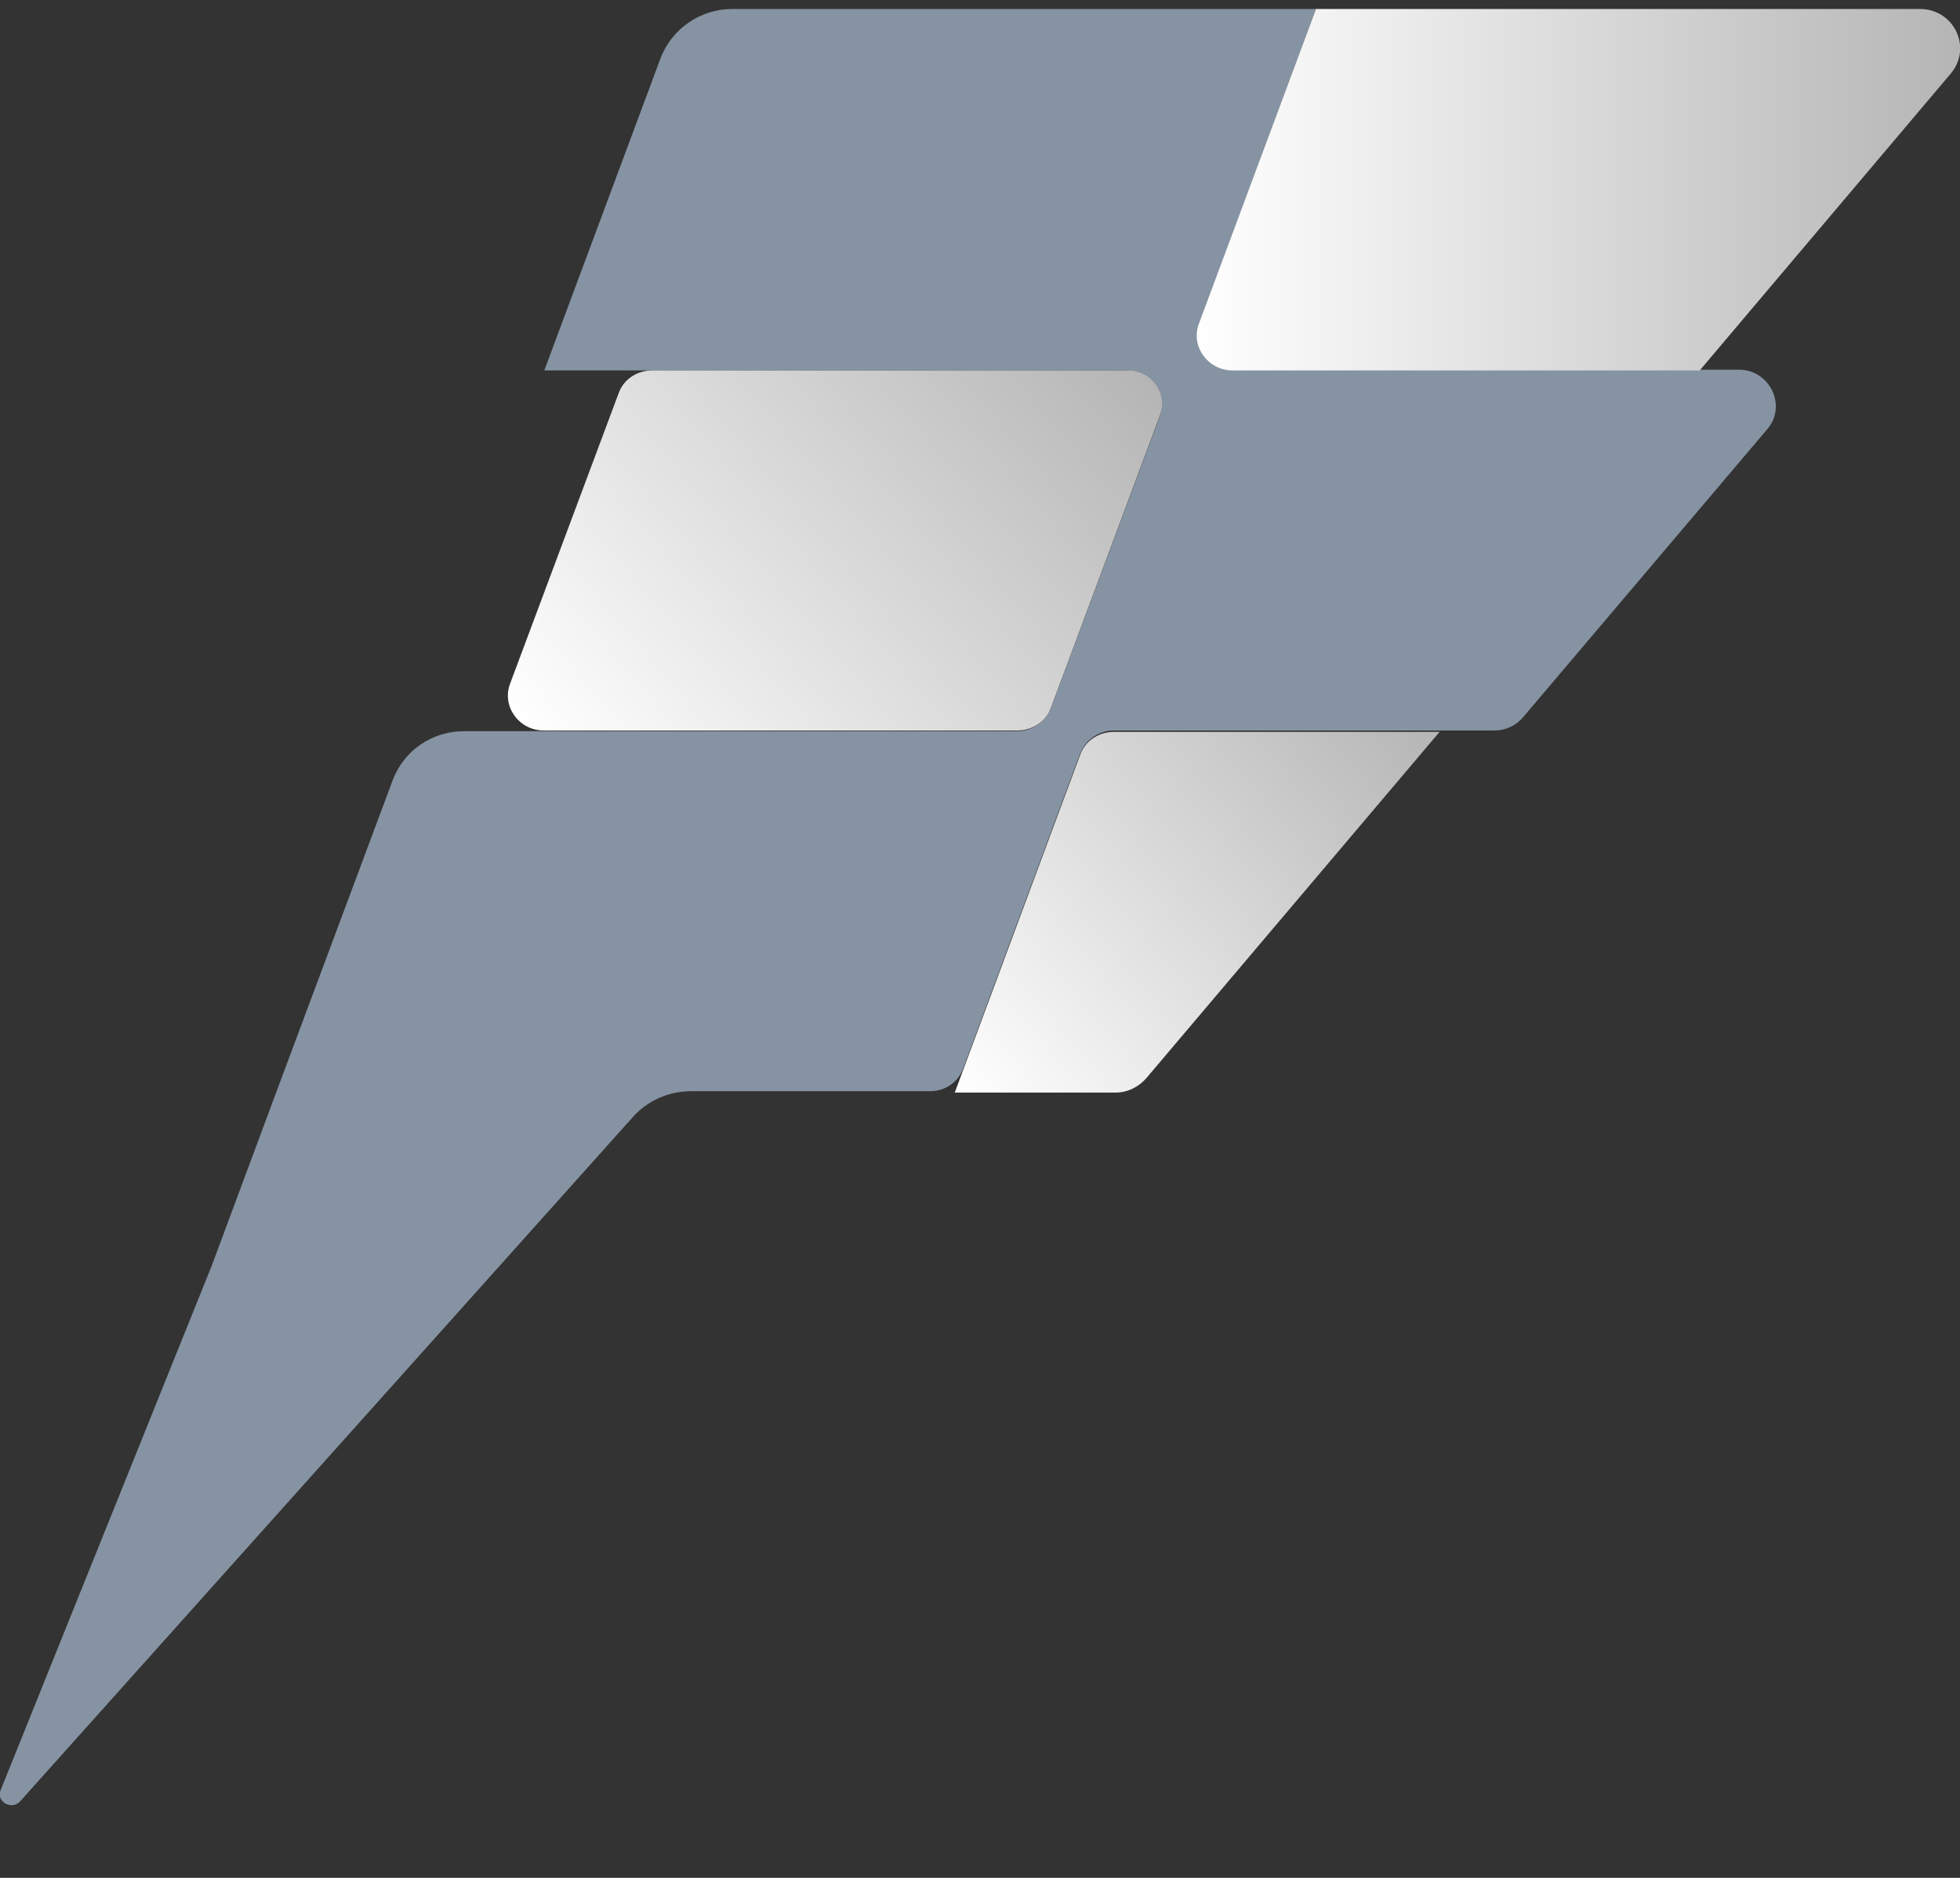 <svg width="24" height="23" viewBox="0 0 24 23" fill="none" xmlns="http://www.w3.org/2000/svg">
<rect x="0" y="0" width="24" height="23" fill="#333333" stroke="none"/>
<g clip-path="url(#clip0_2245_4971)">
<path d="M21.638 5.259L18.648 8.787C18.562 8.888 18.434 8.947 18.296 8.947H13.64C13.46 8.947 13.297 9.056 13.228 9.224L11.794 13.088C11.733 13.256 11.57 13.365 11.39 13.365H8.461C8.186 13.365 7.92 13.483 7.739 13.693L0.249 22.06C0.146 22.177 -0.052 22.068 0.008 21.925L2.594 15.499L3.384 13.374L4.81 9.552C4.948 9.191 5.291 8.955 5.686 8.955H12.455C12.635 8.955 12.799 8.846 12.867 8.678L14.199 5.108C14.302 4.831 14.096 4.537 13.786 4.537H6.665L8.091 0.706C8.229 0.354 8.572 0.11 8.968 0.11H16.114L14.688 3.957C14.585 4.234 14.791 4.528 15.101 4.528H21.294C21.672 4.528 21.887 4.974 21.638 5.259Z" fill="#8693A3"/>
<path d="M23.888 0.9L20.813 4.537H15.092C14.792 4.537 14.577 4.243 14.68 3.966L16.114 0.11H23.51C23.923 0.11 24.155 0.58 23.888 0.9Z" fill="url(#paint0_linear_2245_4971)"/>
<path d="M17.635 8.955L14.036 13.206C13.941 13.315 13.804 13.382 13.658 13.382H11.691L13.228 9.241C13.289 9.073 13.452 8.964 13.641 8.964H17.635V8.955Z" fill="url(#paint1_linear_2245_4971)"/>
<path d="M14.199 5.1L12.868 8.67C12.807 8.838 12.644 8.947 12.455 8.947H6.657C6.356 8.947 6.142 8.653 6.245 8.376L7.576 4.814C7.636 4.646 7.8 4.537 7.989 4.537H13.795C14.096 4.528 14.311 4.822 14.199 5.1Z" fill="url(#paint2_linear_2245_4971)"/>
</g>
<defs>
<linearGradient id="paint0_linear_2245_4971" x1="14.652" y1="2.321" x2="24.001" y2="2.321" gradientUnits="userSpaceOnUse">
<stop stop-color="white"/>
<stop offset="1" stop-color="#B5B5B5"/>
</linearGradient>
<linearGradient id="paint1_linear_2245_4971" x1="11.397" y1="13.019" x2="17.015" y2="8.222" gradientUnits="userSpaceOnUse">
<stop stop-color="white"/>
<stop offset="1" stop-color="#B5B5B5"/>
</linearGradient>
<linearGradient id="paint2_linear_2245_4971" x1="6.893" y1="9.464" x2="13.438" y2="3.876" gradientUnits="userSpaceOnUse">
<stop stop-color="white"/>
<stop offset="1" stop-color="#B5B5B5"/>
</linearGradient>
<clipPath id="clip0_2245_4971">
<rect width="24" height="22" fill="white" transform="translate(0 0.11)"/>
</clipPath>
</defs>
</svg>
